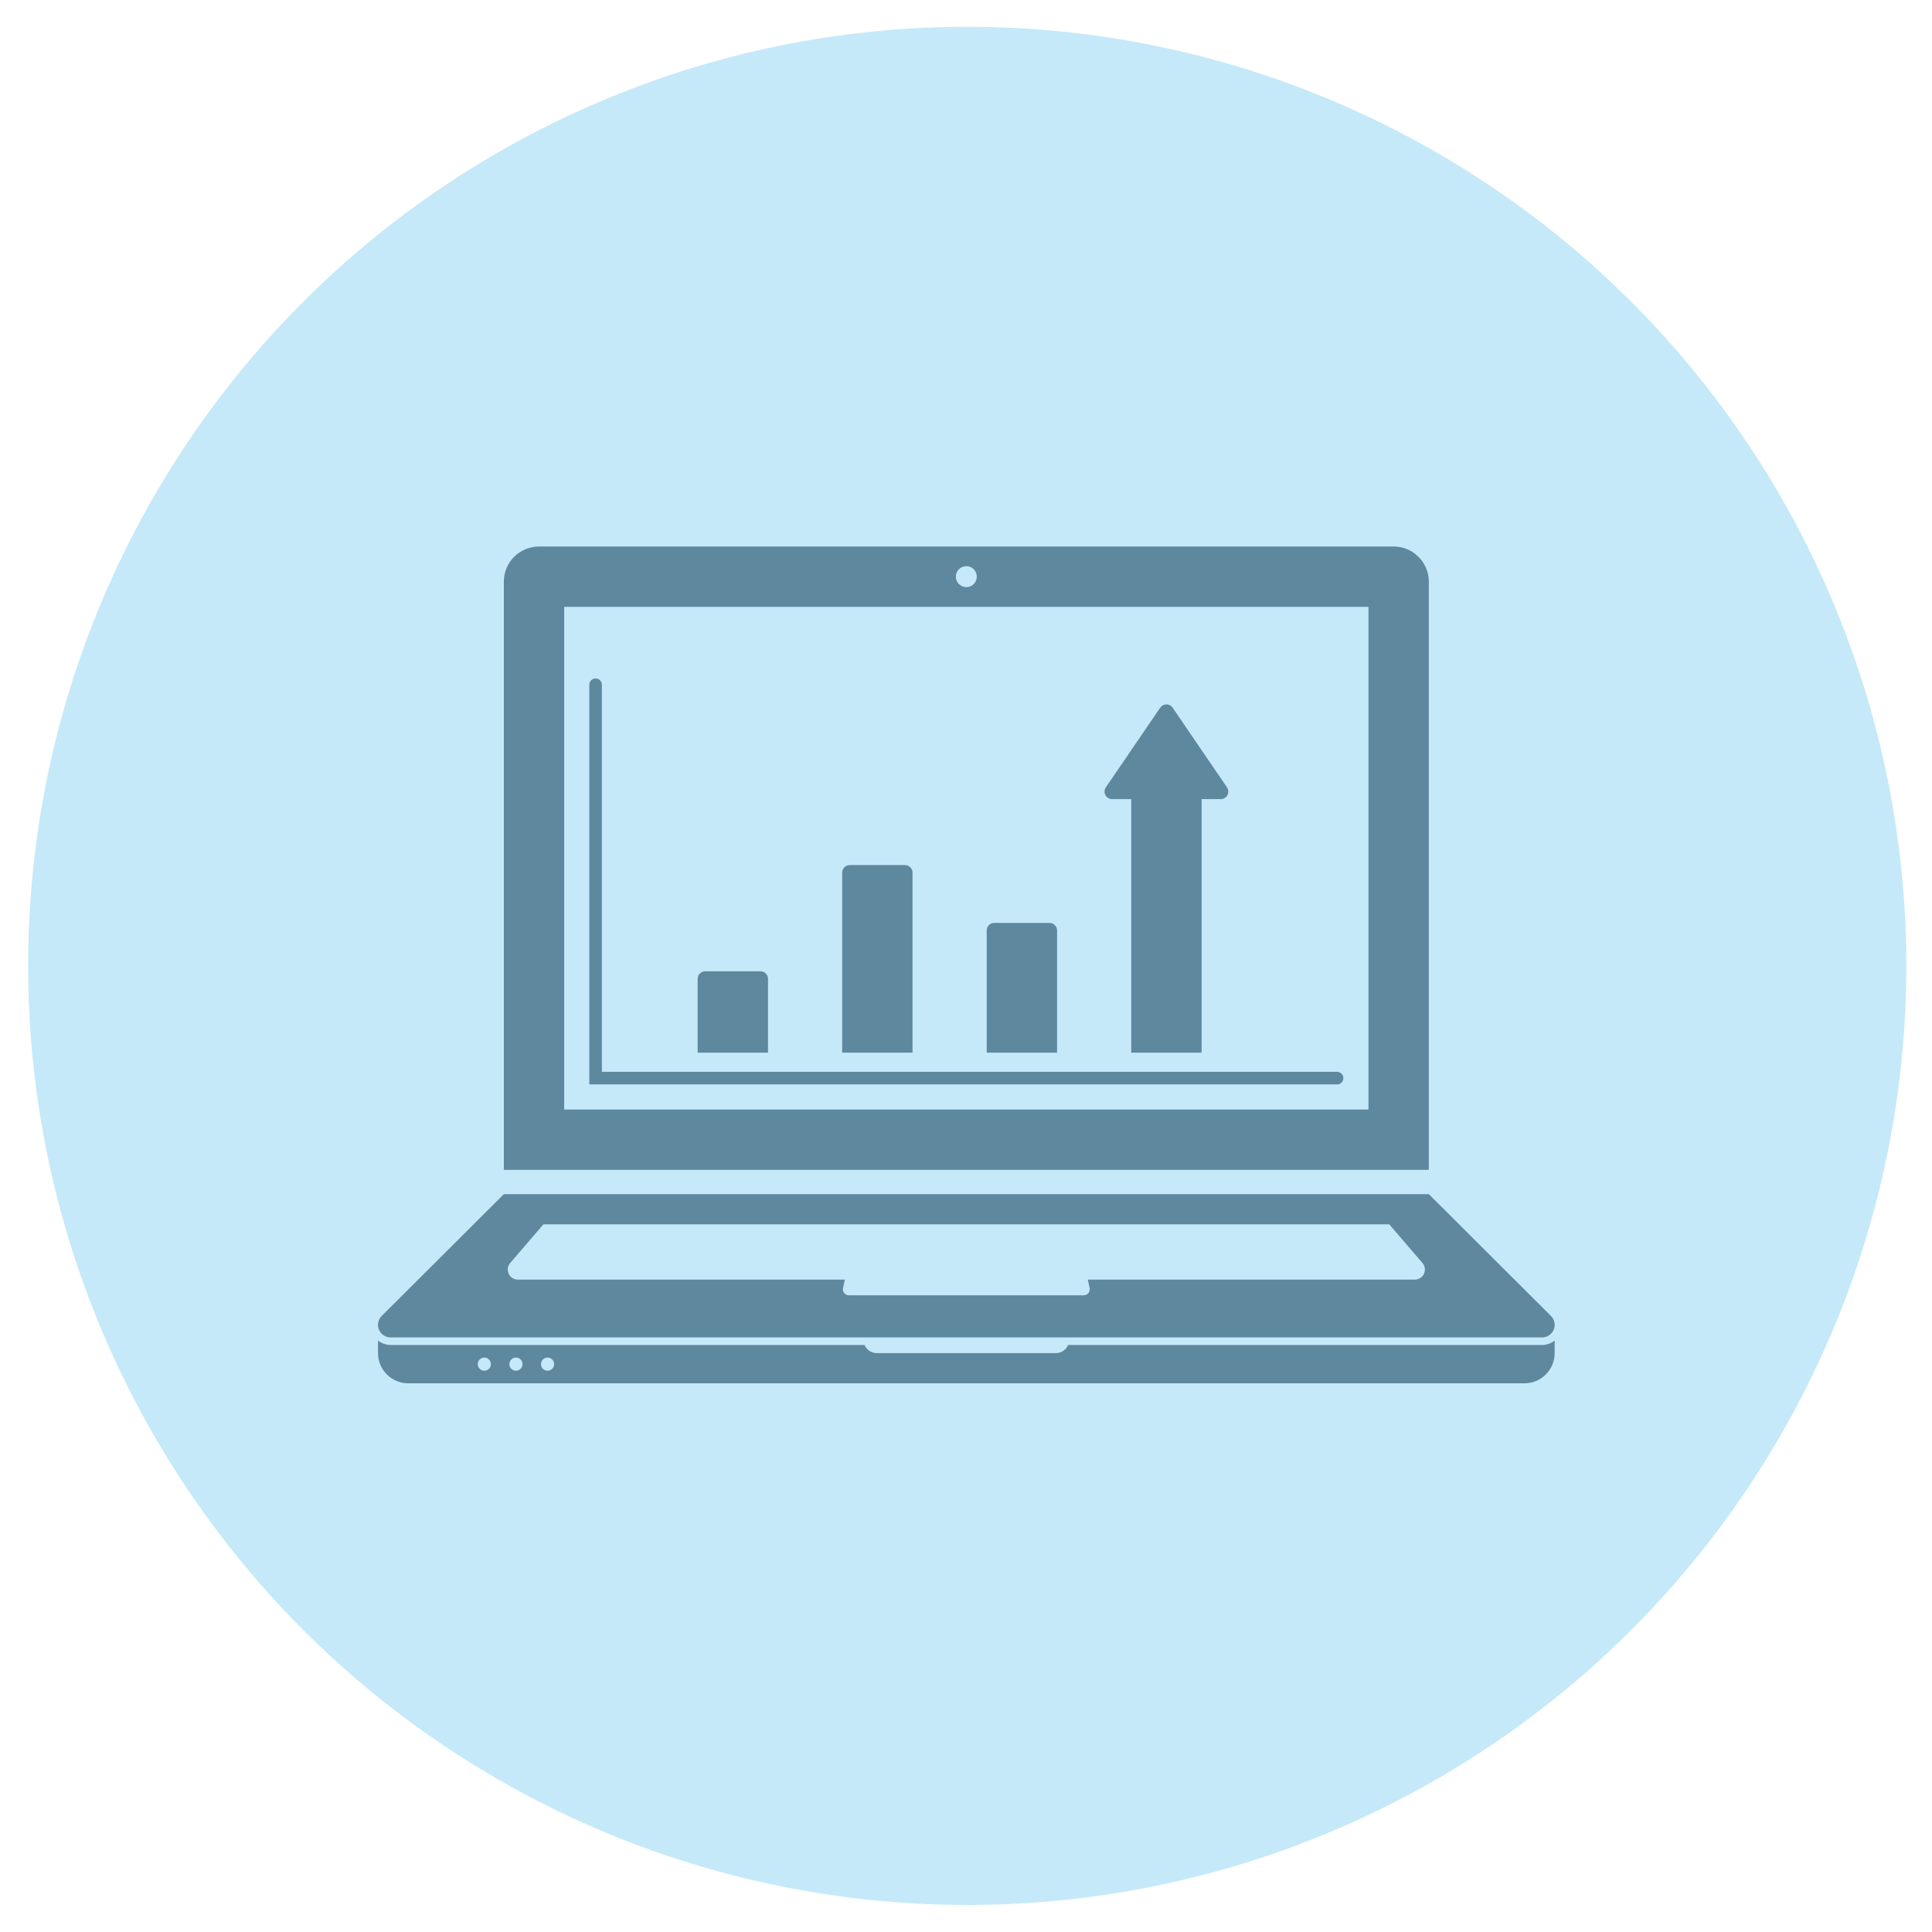 <?xml version="1.0" encoding="utf-8"?>
<!-- Generator: Adobe Illustrator 24.0.2, SVG Export Plug-In . SVG Version: 6.00 Build 0)  -->
<svg version="1.1" xmlns="http://www.w3.org/2000/svg" xmlns:xlink="http://www.w3.org/1999/xlink" x="0px" y="0px"
	 viewBox="0 0 512 512" style="enable-background:new 0 0 512 512;" xml:space="preserve">
<style type="text/css">
	.st0{fill:#C5E9F9;}
	.st1{fill:#5E889E;}
</style>
<g id="Layer_1">
	<circle class="st0" cx="256.328" cy="255.968" r="248.873"/>
</g>
<g id="Layer_2">
	<g>
		<path class="st1" d="M375.918,147.56c-1.818-1.818-4.205-2.73-6.594-2.73H142.849
			c-2.385,0-4.774,0.912-6.595,2.73c-1.818,1.823-2.73,4.208-2.73,6.595v155.868h245.129V154.155
			C378.651,151.768,377.737,149.383,375.918,147.56z M256.088,150.05c1.534,0,2.778,1.24,2.778,2.777
			c0,1.528-1.244,2.775-2.778,2.775c-1.533,0-2.778-1.247-2.778-2.775
			C253.31,151.29,254.555,150.05,256.088,150.05z M362.663,294.037H149.51V160.818h213.153V294.037z"/>
		<path class="st1" d="M133.524,316.464l-32.373,32.279c-0.928,0.921-1.257,2.348-0.725,3.63
			c0.532,1.28,1.768,2.057,3.078,2.057h305.169c1.308,0,2.548-0.776,3.079-2.057
			c0.532-1.282,0.2-2.708-0.725-3.63l-32.374-32.279H133.524z M376.972,334.713
			c0.658,0.761,0.847,1.868,0.401,2.849c-0.452,0.975-1.413,1.548-2.423,1.548h-86.675l0.486,2.228
			c0.098,0.455,0,0.95-0.315,1.344c-0.318,0.387-0.781,0.591-1.247,0.591h-62.225
			c-0.463,0-0.925-0.204-1.244-0.591c-0.313-0.395-0.415-0.889-0.313-1.344l0.486-2.228h-86.679
			c-1.007,0-1.974-0.574-2.42-1.548c-0.449-0.981-0.257-2.088,0.398-2.849l8.811-10.255h224.149L376.972,334.713z"
			/>
		<path class="st1" d="M408.671,356.432h-125.6c-0.136,0.315-0.323,0.616-0.552,0.887
			c-0.683,0.811-1.684,1.275-2.747,1.275h-47.367c-1.063,0-2.064-0.466-2.752-1.275
			c-0.228-0.273-0.413-0.572-0.552-0.887H103.504c-1.243,0-2.401-0.437-3.327-1.18v3.344
			c0,2.044,0.781,4.091,2.34,5.649c1.562,1.564,3.606,2.345,5.652,2.345h295.836c2.047,0,4.091-0.781,5.649-2.345
			c1.565-1.558,2.345-3.606,2.345-5.649v-3.344C411.072,355.994,409.914,356.432,408.671,356.432z M128.349,363.255
			c-0.96,0-1.74-0.781-1.74-1.746c0-0.956,0.78-1.743,1.74-1.743c0.964,0,1.743,0.787,1.743,1.743
			C130.092,362.474,129.312,363.255,128.349,363.255z M136.728,363.255c-0.96,0-1.742-0.781-1.742-1.746
			c0-0.956,0.781-1.743,1.742-1.743c0.964,0,1.748,0.787,1.748,1.743
			C138.476,362.474,137.691,363.255,136.728,363.255z M145.11,363.255c-0.964,0-1.745-0.781-1.745-1.746
			c0-0.956,0.781-1.743,1.745-1.743c0.96,0,1.742,0.787,1.742,1.743
			C146.851,362.474,146.07,363.255,145.11,363.255z"/>
		<g>
			<path class="st1" d="M203.53,278.967h-18.649v-19.563c0-0.514,0.197-1.024,0.586-1.416
				c0.388-0.388,0.903-0.583,1.409-0.583h14.655c0.514,0,1.024,0.195,1.414,0.583
				c0.388,0.391,0.583,0.901,0.583,1.416v19.563H203.53z"/>
			<path class="st1" d="M241.831,278.967h-18.651v-47.709c0-0.513,0.197-1.021,0.586-1.413
				c0.388-0.388,0.903-0.588,1.413-0.588h14.652c0.514,0,1.028,0.2,1.417,0.588
				c0.388,0.39,0.583,0.9,0.583,1.413C241.831,231.258,241.831,278.967,241.831,278.967z"/>
			<path class="st1" d="M280.14,278.967h-18.655V246.578c0-0.51,0.195-1.024,0.586-1.413
				c0.388-0.39,0.901-0.586,1.409-0.586h14.656c0.508,0,1.021,0.197,1.411,0.586
				c0.388,0.388,0.591,0.903,0.591,1.413v32.389H280.14z"/>
			<path class="st1" d="M323.51,211.778c0.716,0,1.409-0.388,1.768-1.068c0.357-0.677,0.288-1.467-0.117-2.06
				l-14.399-21.1c-0.359-0.529-0.965-0.872-1.648-0.872c-0.686,0-1.296,0.342-1.654,0.872l-14.4,21.1
				c-0.404,0.593-0.474,1.383-0.117,2.06c0.359,0.68,1.051,1.068,1.766,1.068h5.077v67.189h18.652v-67.189H323.51z"
				/>
		</g>
		<path class="st1" d="M159.503,284.049V181.453c0-0.422-0.161-0.845-0.483-1.168
			c-0.323-0.323-0.745-0.483-1.169-0.483h-0.026c-0.422,0-0.847,0.161-1.165,0.483
			c-0.327,0.323-0.486,0.745-0.486,1.168v105.925h198.181c0.419,0,0.844-0.164,1.165-0.485
			c0.324-0.321,0.485-0.747,0.485-1.171v-0.025c0-0.422-0.161-0.844-0.485-1.169
			c-0.321-0.32-0.747-0.48-1.165-0.48H159.503V284.049z"/>
	</g>
</g>
</svg>
